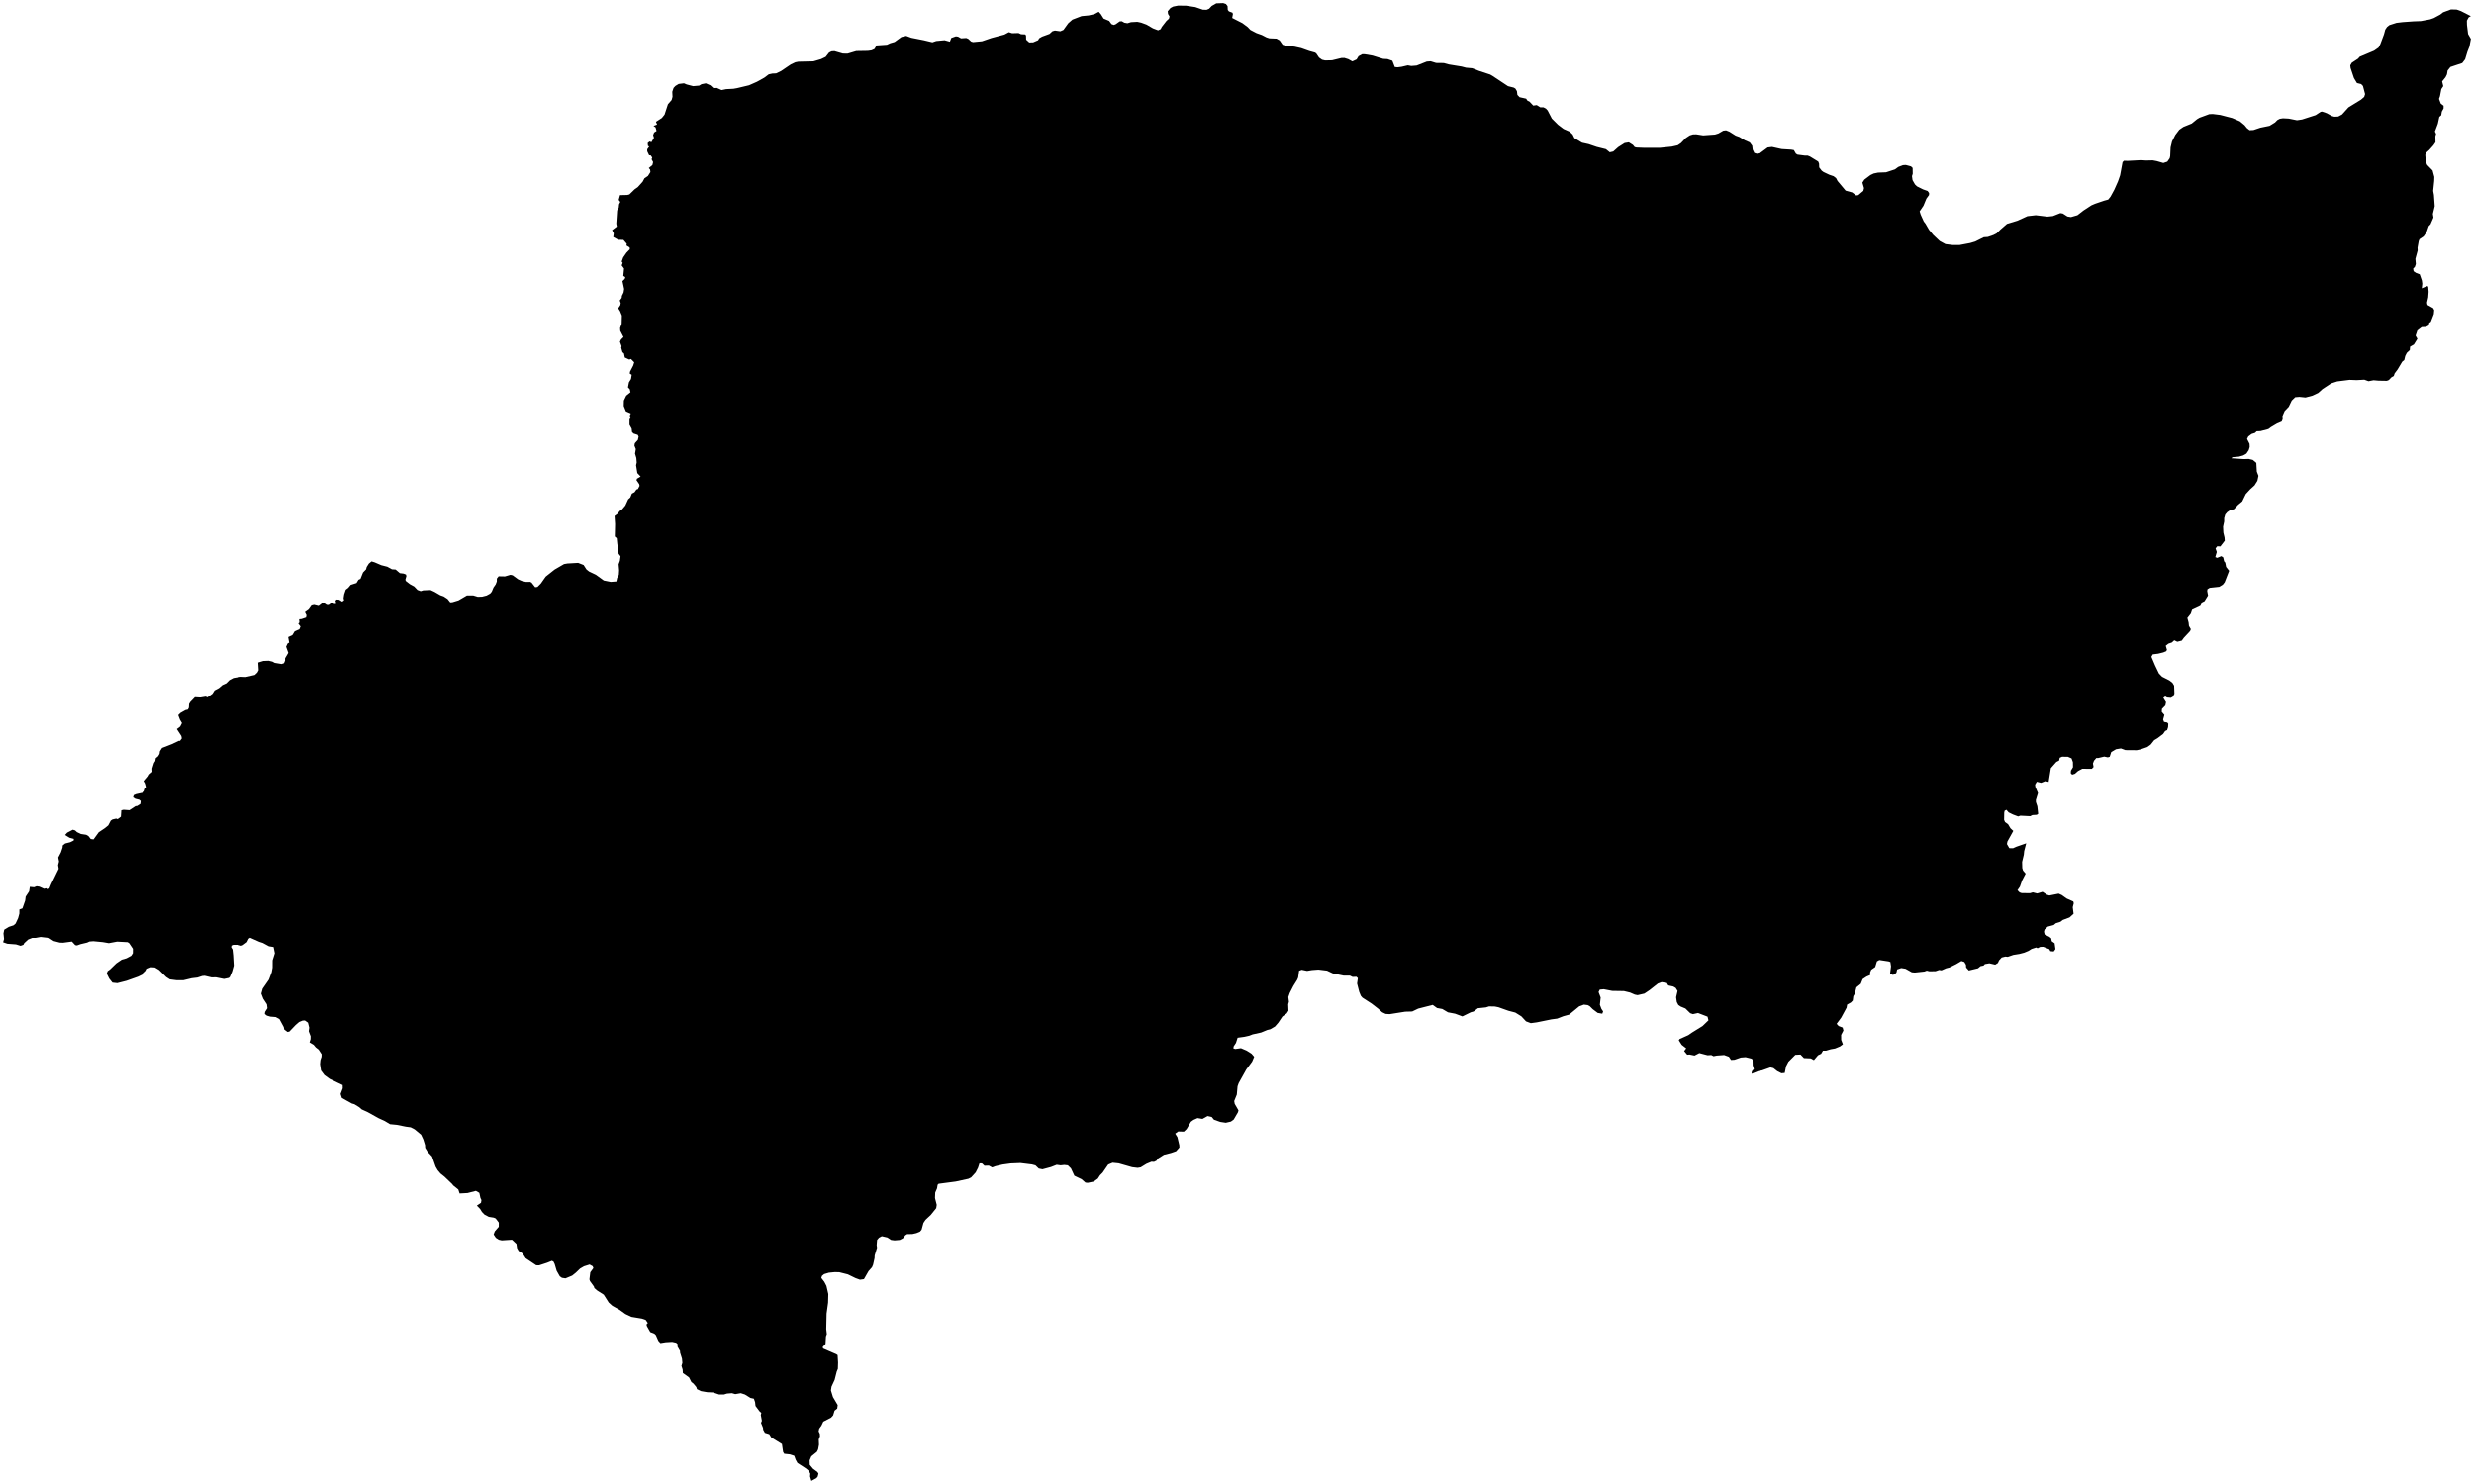 <?xml version="1.0"?>
<svg xmlns="http://www.w3.org/2000/svg" version="1.2" baseProfile="tiny" width="800" height="480" viewBox="0 0 800 480" stroke-linecap="round" stroke-linejoin="round">
<g id="4218905">
<path d="M 798.98 5.21 798.26 5.62 797.7 6.67 797.73 8.05 798.09 11 799 12.59 798.53 15.06 797.89 16.69 797.13 19.18 796.2 20.39 792.38 21.66 791.46 22.81 791.26 24.05 790.79 24.99 789.7 26.33 790.07 27.86 789.44 28.81 789 31.11 788.69 31.98 789.25 33.49 790.17 34.2 790.17 35.06 789.6 36.1 789.4 37.28 788.79 37.81 788.31 40.02 787.37 42.52 787.74 43.3 787.51 44.08 787.55 46.02 786.87 47.01 785.55 48.49 784.64 49.31 784.25 50.08 784.44 52.38 784.87 53.35 786.61 55.13 787.17 57.22 787.13 58.53 786.8 61.73 787.04 63.03 787.3 66.69 786.7 69.18 786.89 70.35 785.94 72.54 785.37 73.12 784.71 75.03 783.71 76.47 782.37 77.37 782.13 77.98 781.74 80.15 781.79 81 781.05 83.73 781.19 85.38 780.89 86.3 780.32 86.9 780.48 87.73 781.27 88.27 782.45 88.72 783.14 90.72 783.28 91.76 783.12 93.25 784.78 92.54 785.2 92.67 785.33 94.37 785.2 96.18 784.81 97.89 784.96 98.63 786.79 99.66 787.13 100.3 787.01 101.58 786.05 104.06 785.54 104.43 785.32 105.3 784.48 105.75 783.1 105.81 781.69 106.88 781.12 108.57 781.7 109.6 780.57 111.43 779.33 112.14 779.24 113.24 778.28 114.13 777.77 115.13 777.45 116.47 776.81 116.97 775.29 119.51 774.33 120.79 774.06 121.62 773.31 122.04 772.47 122.92 771.81 123.18 769.11 123.13 767.52 122.99 765.88 123.3 764.53 122.81 762.06 122.95 759.77 122.86 755.78 123.36 753.83 123.99 751.03 125.83 749.63 127.09 747.77 127.97 745.52 128.56 743.55 128.36 742.18 128.47 741.06 129.56 740.1 131.56 738.76 132.96 738.07 134.57 738.12 135.6 737.81 136.35 736.31 136.99 734.3 138.18 733.51 138.78 730.97 139.45 729.73 139.5 729.17 140.03 728.09 140.37 727.02 141.17 726.62 141.97 727.42 143.55 727.47 144.57 727.15 145.62 726.4 146.72 725.38 147.31 723.98 147.7 721.93 147.88 721.54 148.22 725.56 148.49 727.14 148.44 728.44 148.74 729.61 149.71 729.77 152.53 730.3 153.9 729.96 155.5 729.03 156.99 727.66 158.22 726.2 159.8 725.05 162.18 723.78 163.22 722.38 164.71 721.14 165.01 720.18 165.68 719.56 166.42 719.22 167.59 719.22 168.68 718.86 170.37 718.95 172.28 719.33 173.85 719.41 174.89 717.98 176.75 716.97 176.7 716.42 177.38 716.82 178.54 716.34 180.19 716.94 180.44 718.29 179.89 718.91 180.29 719.19 181.54 719.57 181.98 719.84 183.37 720.82 184.62 719.38 188.32 718.77 189.1 717.63 189.79 714.53 190.12 713.8 190.57 713.72 191.15 713.99 192.59 712.84 194.45 712.13 194.78 711.5 195.97 708.84 197.23 708.42 198.48 707.31 199.89 707.71 201.36 707.82 202.44 708.43 203.51 708.19 204.11 706.14 206.32 705.52 207.19 704.05 207.56 703.08 207.08 702.3 207.8 701.17 208.18 700.33 208.84 700.71 210.17 700.47 210.62 699.53 211.01 697.86 211.42 696.12 211.64 695.68 212.41 696.86 215.2 698.12 217.83 699.13 218.87 701.5 220.07 702.49 220.85 703.03 221.74 703.13 224.39 702.63 225.34 701.98 225.72 700.74 225.61 700.18 225.27 699.54 225.71 700.42 227.13 700.2 228.17 699.1 229.31 699.04 230.25 699.89 231.24 699.48 232.74 699.77 233.5 700.81 233.69 701.15 234.09 701.08 235.21 700.77 236.14 700.13 236.44 699.48 237.38 697.62 238.79 696.61 239.37 695.43 240.85 694.32 241.63 692.14 242.39 690.94 242.64 687.29 242.61 685.82 242.07 684.24 242.33 682.69 243.25 682.2 244.76 681.59 244.95 680.43 244.7 678.45 245.17 677.88 245.15 677.12 246.03 676.78 246.94 676.98 248.07 676.42 248.67 673.34 248.64 671.95 249.38 670.96 250.26 670.05 250.55 669.61 250.07 669.67 249.24 670.33 248.14 670.3 246.49 669.86 245.28 668.67 244.76 666.8 244.74 666.04 245.08 665.82 246 664.96 246.42 663.17 248.45 662.45 252.89 661.39 252.64 660.03 253.19 658.63 252.84 658.07 253.77 658.15 254.5 659.01 256.52 658.32 258.77 658.34 259.44 658.8 260.79 659.07 263.25 658.62 263.56 657.22 263.64 656.48 264 653.3 263.84 652.59 264.09 650.91 263.46 649.5 262.76 648.8 261.94 648.22 262.24 648.09 262.85 648.05 265.19 648.36 265.91 649.34 266.61 650.1 267.9 651.02 268.76 649.11 272.21 648.97 273.01 649.73 274.33 650.93 274.36 652.01 273.87 655.2 272.76 654.54 275.3 654.43 276.43 653.87 278.78 653.92 280.76 654.17 281.58 655.02 282.57 653.86 284.81 653.16 286.79 652.37 287.94 653.06 288.64 653.73 288.87 656.44 288.9 657.33 288.63 658.75 288.99 660.49 288.46 661.89 289.4 662.69 289.65 665.68 289.05 666.7 289.5 668.28 290.63 670.43 291.58 670.58 292.16 670.25 293.45 670.52 295.57 669.21 296.75 667.02 297.57 666.3 298.14 664.77 298.63 664.09 299.2 662.17 299.72 661.13 300.67 660.96 301.38 661.17 302.28 662.64 302.99 663.27 303.48 663.46 304.44 664.38 305.09 664.65 306.99 664.09 307.75 663.01 307.65 662.66 307 660.7 306.23 659.7 306.28 658.89 306.69 658.43 306.46 656.93 306.94 655.97 307.55 654.57 308.14 652.99 308.55 651.04 308.86 649.24 309.48 648.45 309.4 647.27 309.7 646.43 310.61 646.04 311.47 645.18 312.02 643.29 311.58 641.84 311.83 641.39 312.31 640.42 312.5 639.6 313.19 636.64 313.9 635.77 312.93 635.71 312.04 635.18 311.15 634.25 310.84 632.52 311.86 630.38 312.92 629.31 313.19 627.82 313.85 627.04 313.73 625.89 314.13 623.87 314.16 623.05 313.95 622.28 314.24 619.16 314.57 618.2 314.48 616.18 313.34 614.79 313.11 613.47 313.57 613.24 314.57 612.64 315.18 612.03 315.32 611.18 314.94 611.49 312.57 611.28 311.17 610.74 310.97 607.72 310.51 606.93 310.95 606.37 312.78 605.09 313.67 604.72 314.54 604.74 315.37 603.57 315.87 602.31 316.7 601.72 318.19 600.29 319.36 599.79 321.39 599.3 322.21 599.12 323.62 598.52 324.25 597.29 324.94 597.12 325.93 595.37 329.17 593.9 331.15 594.54 331.86 595.85 332.36 596.1 333.32 595.36 334.74 595.38 336.36 595.93 337.79 594.99 338.48 593.39 339.14 591.97 339.39 590.43 339.85 589.49 339.84 588.89 340.84 587.88 341.33 586.55 342.9 585.55 342.34 583.33 342.24 582.22 341.09 580.55 341.18 578.3 343.44 577.54 344.91 577.12 347.05 576.06 347.15 574.72 346.48 573.45 345.48 572.5 345.25 569.77 346.22 568.58 346.45 566.38 347.33 566.5 346.52 567.13 345.78 566.76 344.59 566.71 342.66 566.32 342.4 564.46 341.94 562.92 342.06 560.89 342.77 559.75 342.84 559.07 341.81 557.52 341.25 555.12 341.43 554.11 341.63 553.36 341.25 552.17 341.32 549.5 340.62 547.96 341.42 546.3 341.08 545.58 341.15 544.59 339.96 545.26 339.09 543.8 337.95 542.86 336.48 543.12 336.08 545.94 334.81 547.1 334 550.54 331.87 552.45 330.03 552.16 328.84 549.08 327.66 547.43 328.02 546.56 327.72 545 326.2 543.45 325.56 542.71 325.06 542.21 324.1 541.99 322.56 542.46 320.51 541.85 319.54 541.08 319.09 539.46 318.73 538.99 317.94 537.31 317.67 536.08 318.14 533.42 320.24 531.74 321.37 529.53 321.88 528.63 321.7 527.11 321.04 525.13 320.56 521.34 320.5 518.6 319.97 517.3 320.09 516.92 320.87 517.6 322.66 517.34 324.98 517.84 326.32 518.4 327.15 518.12 327.89 516.64 327.63 515.03 326.42 514.08 325.47 513.42 325.11 512.17 324.95 510.68 325.49 507.4 328.19 505.54 328.7 503.55 329.47 501.67 329.72 496.94 330.68 495.01 330.94 493.46 330.36 491.96 328.74 490 327.52 487.77 326.94 484.56 325.8 483.38 325.56 481.51 325.52 480.5 325.84 477.89 326.12 476.53 327.17 475.6 327.43 472.89 328.76 470.52 327.88 468.21 327.44 466.39 326.36 464.69 326.05 463.29 325.04 458.59 326.24 456.65 327.17 454.4 327.23 449.35 328.03 448.06 327.95 446.95 327.42 445.66 326.26 443.53 324.61 440.56 322.69 440.05 322.09 439.52 320.8 438.83 318.11 439.08 316.39 438.62 315.94 437.38 315.99 436.52 315.57 434.52 315.57 430.96 314.83 429.11 313.95 426.33 313.61 424.19 313.77 422.66 314.03 420.92 313.67 420.07 314 419.78 316.17 419.46 316.92 418.2 318.94 417.05 321.2 416.6 322.49 416.79 324.02 416.56 324.83 416.64 326.91 416.08 327.79 414.69 328.8 413.37 330.77 412.29 332.02 410.76 332.91 409.81 333.14 407.79 333.97 405.05 334.57 403.95 335 402.38 335.35 400.2 335.65 399.66 337.34 398.92 338.46 398.83 339.1 399.44 339.3 401.28 339.04 403.11 339.82 404.69 340.82 405.55 341.81 404.89 343.38 403 345.92 400.54 350.34 400.18 351.36 399.94 354.05 399.1 356.14 399.26 357.04 400.48 359.16 400.31 359.77 398.94 362.12 398.03 362.78 396.38 363.16 394.59 362.89 392.55 362.17 391.83 361.29 390.49 360.99 388.84 361.91 387.24 361.65 385.93 362.23 385.1 362.83 383.71 365.2 382.83 366.03 380.99 365.97 380.02 366.67 380.73 367.81 381.35 370.41 381.38 371.15 380.31 372.36 378.66 372.93 376.38 373.5 374.53 374.68 373.94 375.45 373.16 375.82 372.37 375.76 370.71 376.45 368.87 377.58 367.87 377.75 366.11 377.54 361.73 376.29 359.77 376.09 358.34 376.69 356.53 379.32 355.7 380.15 354.99 381.24 353.64 382.2 351.74 382.6 351 382.52 349.74 381.42 347.42 380.31 346.31 377.92 345.3 376.94 344.14 376.81 342.97 376.94 341.69 376.76 339.85 377.48 337.1 378.22 335.9 377.98 334.83 376.95 333.7 376.65 329.95 376.19 326.79 376.32 324.19 376.68 321.89 377.22 320.85 377.62 319.74 377.03 318.34 377.07 317.54 376.31 316.72 376.3 316.27 377.71 315.49 379.24 314.04 380.84 313.15 381.29 309.04 382.18 303.51 382.91 303.2 383.23 303.01 384.38 302.42 385.74 302.35 387.51 302.91 389.72 302.74 390.79 301 392.95 299.28 394.56 298.61 395.56 298.01 397.76 297.51 398.35 296.33 398.85 295.05 399.14 293.32 399.18 292.76 399.54 291.99 400.52 290.95 401.06 289.27 401.2 288.15 401.06 286.94 400.26 285.15 399.85 284.23 400.34 283.62 401.05 283.48 402.73 283.6 403.57 282.84 406.08 282.8 406.94 282.32 409.09 281.97 409.9 280.85 411.16 279.37 413.75 278.08 413.93 276.64 413.41 274.16 412.2 271.42 411.51 269.94 411.47 268.03 411.66 266.51 412.11 265.81 412.68 265.59 413.35 266.55 414.6 267.24 415.92 267.85 418.58 267.78 421.34 267.29 424.87 267.18 429.9 267.37 431.51 267.09 432.28 266.95 434.69 266.03 435.72 266.17 436.18 270.41 438.01 270.86 438.31 271.01 440.7 270.95 442.75 270.58 443.62 269.9 446.32 268.89 448.5 268.7 449.73 269.35 451.87 270.89 454.47 270.73 455.61 269.87 456.29 269.41 457.81 268.75 458.53 266.23 459.84 265.62 461.12 264.91 462.1 264.73 462.97 265.11 463.75 265.16 464.57 264.77 465.6 264.84 467.3 264.56 468.81 264.17 469.59 262.36 471.06 261.81 472.36 261.85 473.8 262.94 475.11 264.31 476.09 264.67 476.63 264.42 477.62 264.02 478.09 262.37 479 261.95 477.56 262.03 476.66 261.52 475.75 260.65 475.01 257.87 473.2 257.3 472.17 256.83 470.88 255.45 470.43 253.59 470.23 253.23 469.64 252.85 467.08 249.42 464.95 248.75 463.88 247.34 463.44 246.79 462.45 246.73 461.82 246.09 460.24 246.37 459.57 246.02 457.68 246.19 456.99 245.64 456.53 244.31 454.76 244.17 453.51 243.78 452.41 242.68 452.17 240.88 451.05 239.54 450.62 237.77 450.93 236.68 450.62 235.08 450.75 234.11 451.05 232.55 451.06 230.58 450.39 228.69 450.31 226.68 449.96 225.38 449.32 225.17 448.65 224.25 447.54 223.58 447.03 222.81 445.52 220.82 444.11 220.74 442.97 220.36 441.81 220.66 440.83 220.53 439.45 219.91 437.48 219.92 437.02 219.04 435.48 219.27 434.95 218.66 434.31 217.37 434.02 215.28 434.14 213.56 434.42 212.89 433.69 212.08 431.84 211.63 431.4 210.27 430.85 209.22 429 209.04 428.43 209.48 427.94 208.81 426.94 207.58 426.51 204.16 425.94 202.23 425.02 200.39 423.7 198.02 422.37 196.85 421.32 195.23 418.77 193.14 417.44 192.2 416.64 192.06 416.14 190.78 414.37 190.6 413.82 190.88 411.53 191.88 410.17 191.65 409.57 190.66 409.02 188.84 409.59 187.58 410.32 186.2 411.65 185.02 412.6 182.85 413.5 181.71 413.32 181.01 412.82 180 411.03 179.37 408.88 178.98 408.08 178.46 407.81 176.9 408.44 174.3 409.29 173.39 409.26 169.99 406.98 168.99 405.44 167.72 404.62 167.19 403.7 167 402.34 165.57 400.99 162.26 401.2 161.29 400.98 160.34 400.36 159.62 399.28 160 398.28 161.29 396.79 161.3 395.45 160.29 394.12 159.67 393.85 158.04 393.59 156.68 392.87 155.84 392 155.26 391.04 154.2 389.96 155.54 389.04 155.68 388.16 155.35 387.47 155 385.83 153.89 385.19 151.18 385.89 148.62 386.03 148.2 384.75 146.53 383.41 146.23 383 143.72 380.6 142.44 379.58 141.53 378.51 140.87 377.38 139.71 374.06 138.27 372.54 137.49 371.25 137.45 370.39 136.89 368.57 136.17 367.02 134.09 365.29 132.82 364.63 131.25 364.42 128.31 363.83 126.12 363.62 124.4 362.59 122.39 361.67 118.89 359.72 116.94 358.83 116.19 358.15 114.58 357.16 113.78 356.94 110.55 355.14 110.13 353.85 110.83 352 110.8 350.97 106.62 348.98 104.91 347.74 103.79 346.24 103.48 344.19 103.6 342.9 103.96 341.83 103.99 340.98 103.02 339.49 102.09 338.77 101.41 337.95 100.08 337.16 100.41 336.12 100.43 335.16 99.82 333.55 99.98 332.39 99.58 330.78 98.57 330.07 97.83 330.11 96.7 330.57 95.57 331.55 93.56 333.65 92.95 333.78 91.91 332.99 91.76 332.21 90.36 329.62 89.16 328.97 87.43 328.83 86.33 328.51 85.65 327.98 85.73 327.31 86.5 326.1 86.33 324.84 85.14 323.03 84.51 321.38 84.95 319.78 86.98 316.86 87.89 314.45 88.16 312.98 88.17 310.62 88.89 308.32 88.48 306.31 86.99 306.07 85.02 305 83.88 304.63 80.92 303.31 80.43 303.63 79.9 304.72 78.6 305.69 78.03 305.9 76.9 305.59 75.44 305.59 74.83 305.84 74.74 306.4 75.18 307.11 75.38 309.01 75.57 312.33 75.03 314.27 74.31 315.96 73.97 316.31 72.4 316.64 69.75 316.11 68.44 316.15 66.17 315.62 65.38 315.69 63.85 316.19 62 316.41 59.28 317.06 57.13 317.06 54.92 316.78 53.74 316.02 51.41 313.72 50.07 312.92 48.83 312.84 47.62 313.34 47.27 314.03 46.02 315.23 44.65 315.9 40.88 317.24 37.9 318 36.35 317.83 35.3 316.51 34.5 314.9 34.8 314.11 35.54 313.59 37.6 311.6 39.34 310.41 40.88 309.96 42.41 309.14 42.95 308.31 42.96 306.87 41.76 305.08 41.24 304.74 37.85 304.56 35.17 305.06 33.2 304.72 30.16 304.43 28.91 304.53 28.16 304.88 26.04 305.38 24.89 305.79 24.32 305.7 23.25 304.54 20.39 304.92 19.32 304.88 17.32 304.36 15.84 303.38 13.14 303.06 11.51 303.36 10.4 303.37 9.11 303.88 7.84 305.05 7.56 305.59 6.64 305.92 5.17 305.46 2.38 305.25 1 304.77 1.31 303.72 1.12 301.92 1.37 300.7 2.85 299.8 4.4 299.29 5.03 298.74 5.86 296.97 6.26 295.49 6.27 294.17 7.25 293.82 8.14 291.27 8.29 290.02 9.42 288.31 9.64 286.85 11.01 286.98 11.84 286.66 12.74 286.8 14.23 287.47 14.93 287.31 15.4 287.7 15.99 287.34 16.52 286.04 18.98 281 18.78 279.8 19.08 278.65 18.83 277.35 19.7 275.67 20.22 274.13 20.27 273.46 21.06 272.82 22.73 272.4 23.83 271.85 23.87 271.34 22.49 270.97 21.03 270.08 21.73 269.31 23.54 268.37 24.28 268.59 24.87 269.14 26.16 269.75 27.88 270.01 28.61 270.45 29.33 271.38 30.24 271.5 31.91 269.19 33.84 267.9 34.99 266.97 35.8 265.43 36.35 265.06 37.55 264.78 38.02 264.96 39.07 264.17 39.21 262.09 39.94 261.92 41.82 262.06 43.8 260.76 44.33 260.7 45.36 260.03 45.47 259.09 44.98 258.67 43.74 258.37 43.02 257.91 43.22 257.2 43.98 256.87 46.22 256.38 46.71 255.96 47 255.06 47.47 254.57 47.14 253.38 46.7 252.61 47.98 251.09 48.31 250.48 49.28 249.63 49.23 248.58 49.8 246.76 50.22 246.11 50.35 245.23 51.11 244.6 51.58 243.81 51.7 242.98 52.39 241.91 55.6 240.66 57.76 239.62 58.2 239.61 58.78 238.82 58.63 238.05 57.17 235.81 58.25 234.99 58.83 233.86 58.17 232.76 57.62 231.31 58.29 230.62 59.94 229.68 60.74 229.5 61.06 228.89 61.13 227.7 61.54 227.03 63.02 225.51 64.77 225.61 66.51 225.32 67.06 225.56 68.67 224.4 69.36 223.31 70.77 222.56 71.9 221.58 73.14 221.02 74.18 219.97 75.47 219.29 77.81 218.89 79.46 218.96 82.41 218.3 83.23 217.54 83.65 216.76 83.5 214.28 85.17 213.77 86.88 213.7 88.1 213.98 88.85 214.39 91.07 214.76 91.82 214.49 92.17 213.67 92.18 212.89 93.21 211.15 92.5 209.15 92.98 208.12 93.49 207.84 93.17 206.05 94.54 205.4 95.26 204.21 96.81 203.51 97.16 202.64 96.44 201.71 96.8 201.34 96.72 200.31 97.5 200.23 98.96 199.73 99.1 199.01 98.6 198 99.78 197.15 100.71 195.86 101.54 195.66 103.01 196.02 104.05 195.21 104.68 195 105.65 195.67 106.26 195.69 107.06 195.1 108.31 195.39 108.78 195.25 108.48 194.25 108.91 193.89 109.69 193.96 110.66 194.58 111.26 194.15 111.1 193.45 111.29 192.23 111.8 190.72 112.6 190.12 113.4 189.16 115.28 188.56 115.92 187.5 116.56 187.23 117.39 185.16 118.37 184.15 118.57 183.4 119.27 182.29 120.14 181.58 121.13 181.88 123.29 182.81 125.23 183.3 126.73 184.13 127.93 184.21 129.29 185.37 130.51 185.52 131.28 185.82 131.41 186.32 131.08 187.49 131.22 187.9 132.56 188.94 133.94 189.69 135.01 190.81 136.04 191.19 136.86 190.93 139.22 190.83 140.5 191.42 142.37 192.51 143.46 192.89 144.72 193.72 145.6 194.82 146.31 194.76 148.26 194.17 151 192.57 153.01 192.57 154.5 193.02 155.91 192.97 157.34 192.61 158.52 191.96 159.02 191.36 159.58 190.01 160.28 189.01 160.65 188.06 160.66 187.12 161.24 186.39 163.28 186.43 165.06 185.91 165.78 186.07 167.55 187.37 168.72 187.89 170.02 188.2 171.42 188.19 171.88 188.41 173.06 189.92 173.8 189.82 174.88 188.74 176.46 186.5 179.34 184.22 182.39 182.45 183.47 182.26 186.95 182.06 188.72 182.75 189.63 184.17 190.48 184.85 192.69 185.9 195.25 187.75 197.49 188.2 199.32 188.06 199.55 186.96 200.11 185.94 200.2 184.46 200.04 182.51 200.45 181.4 200.66 179.92 200.03 179.11 199.91 177.19 199.63 176.07 199.43 174.08 198.81 173.54 198.9 169.53 198.73 166.9 199.63 166.24 200.45 165.25 201.11 164.81 202.21 163.52 203.13 161.51 203.82 160.89 204.32 159.66 205.18 159.2 205.8 158.33 206.28 158.16 206.82 157.14 206.7 156.58 205.81 155.29 205.99 154.83 207.16 154.13 206.09 153.01 205.68 150.47 205.89 149.62 205.77 148.13 205.35 146.73 205.6 145.26 205.15 144.13 205.29 143.36 206.27 142.29 206.51 141.23 206.23 140.67 204.88 140.23 204.38 139.75 204.26 138.65 203.56 137.38 203.57 135.68 203.88 135.13 203.68 134.39 203.98 133.75 202.4 133.05 201.7 131.31 201.74 129.56 202.5 127.98 203.87 126.88 203.65 125.88 203.07 125.29 203.38 123.67 204.05 122.59 204.27 121.23 203.64 120.82 203.75 120.18 204.76 118.24 205.09 117.19 204.03 116.11 203.49 116.31 202.04 115.64 201.78 114.34 201.28 113.9 200.88 112.48 201 111.99 200.47 110.54 200.82 109.83 201.62 109.03 200.58 107 200.53 106.1 201.02 104.74 201.09 102.06 200.5 100.62 199.91 99.71 200.58 98.72 200.72 98.03 200.41 97.19 201.04 96.33 201.1 95.69 201.64 94.59 201.82 93.47 201.28 90.93 202.03 90.21 202.2 89.64 201.56 89.25 201.79 86.85 201.04 85.84 201.36 85.02 201.04 84.59 201.52 83.27 202.59 81.73 203.67 80.62 203.62 80.06 202.57 79.39 202.68 78.85 201.59 77.59 199.94 77.56 198.31 76.67 198.47 75.47 197.93 74.44 199.46 73.27 199.29 72.33 199.57 68.05 200.08 67.18 200.19 66.09 200.58 65.31 200.07 64.65 200.5 63.11 202.83 63.06 203.53 62.88 205.21 61.24 206.24 60.52 207.8 58.79 208.4 57.67 209.52 56.92 210.33 55.65 210.22 54.83 209.8 54.35 210.97 53.38 211.2 52.43 210.71 51.5 210.92 50.98 210.44 50.27 209.9 50.21 209.3 48.94 209.29 48.3 209.92 47.41 209.53 47.17 209.44 46.28 210.04 45.77 210.66 45.99 211.48 44.55 211.2 43.69 211.53 42.85 212.31 42.35 211.99 41.19 211.32 40.72 212.48 40.28 212.12 39.39 214.02 38.16 214.9 37.06 215.98 33.73 217.18 32.35 217.47 31.3 217.39 29.68 217.81 28.43 218.41 27.79 219.47 27.15 221.18 26.94 222.04 27.31 224.14 27.86 226.1 27.69 226.85 27.23 228.25 26.95 229.69 27.58 230.7 28.5 231.8 28.44 233.34 29.13 234.81 28.83 237.17 28.71 238.36 28.5 242.21 27.58 244.77 26.45 247.16 25.12 248.58 24.05 249.75 23.79 250.96 23.74 252.55 22.98 255.7 20.85 257.19 20.14 258.18 19.95 263.02 19.84 265.49 19.12 267 18.39 268.07 17.02 268.88 16.6 269.83 16.54 272.58 17.33 274.09 17.34 276.89 16.51 280.64 16.45 281.8 16.29 282.75 15.87 283.47 14.7 286.82 14.47 287.86 13.98 289.29 13.57 291.49 11.96 293.03 11.61 294.68 12.22 298.74 13.02 301.51 13.68 302.74 13.26 305.45 13.01 307.16 13.48 307.62 12.27 309.1 11.75 309.79 11.85 310.77 12.4 312.44 12.29 313.08 12.55 314.04 13.44 314.66 13.62 317.55 13.34 320.64 12.28 324.77 11.18 326.23 10.4 327.29 10.74 329.36 10.68 330.16 11.06 331.54 11.13 331.78 11.5 331.82 12.82 332.81 13.72 334.09 13.69 335.68 13 336.04 12.38 336.97 11.84 339.38 10.96 340.31 10.1 341.12 9.87 342.87 10.11 343.88 9.67 345.43 7.52 346.79 6.33 349.74 5.2 352.03 4.98 353.87 4.56 355.29 3.81 355.96 4.55 356.87 6 358.67 6.75 359.42 7.79 360.18 8.06 360.78 7.83 362.09 6.9 362.76 6.86 363.57 7.33 364.58 7.51 365.72 7.16 367.78 7.05 369.02 7.32 370.74 7.95 372.83 9.17 374.49 9.8 375.31 9.42 375.68 8.7 377.17 6.78 377.99 6.03 378.19 5.31 377.7 4.5 377.6 3.63 378.5 2.58 379.38 2.12 380.95 1.81 383.57 1.84 386.5 2.29 388.96 3.13 390.17 3.16 390.98 2.82 391.83 1.92 393.3 1.08 395.54 1 396.41 1.29 396.95 1.96 397.02 3.21 397.4 3.68 398.53 4.1 398.68 4.53 398.45 5.8 401.74 7.48 403.46 8.76 404.32 9.67 406.29 10.7 408.04 11.32 409.55 12.1 410.47 12.39 412.78 12.49 413.78 13.05 414.76 14.46 415.92 14.84 418.56 15.08 420.77 15.57 423.41 16.51 425.18 16.99 425.61 17.26 426.53 18.62 427.51 19.32 428.49 19.55 430.72 19.5 433.81 18.75 434.71 18.74 435.97 19.13 437.3 19.86 438.68 19.22 439.3 18.18 440.51 17.53 441.34 17.55 443.85 17.98 447.28 19.04 448.65 19.11 450.23 19.65 451.02 21.68 451.92 21.77 453.22 21.6 455.23 21.13 456.36 21.34 458.08 21.2 461.37 19.91 462.63 19.82 464.38 20.36 466.87 20.39 468.5 20.84 472.65 21.52 474.06 21.89 476.07 22.07 478.27 22.93 481.87 24.11 482.6 24.53 487.64 27.87 489.48 28.33 490.02 28.65 490.52 29.48 490.67 30.7 491.38 31.44 493.5 31.91 493.93 32.56 494.58 32.86 495.8 34.15 496.92 33.99 498.09 34.72 499.09 34.71 499.89 35.12 500.45 35.73 501.81 38.35 503.82 40.35 505.6 41.7 507.57 42.58 508.52 43.48 509.11 44.67 511.57 46.15 513.7 46.62 516.35 47.52 519.3 48.25 520.54 49.26 521.67 49 523.25 47.59 525.34 46.26 526.7 46.04 528.02 46.87 528.6 47.57 529.18 47.71 531.68 47.81 536.84 47.8 540.58 47.42 542.5 46.99 543.55 46.28 545.12 44.64 546.42 43.78 547.47 43.46 548.52 43.44 550.74 43.79 554.55 43.52 555.67 43.17 557.24 42.26 558.14 42.15 559.22 42.58 561.24 43.86 562.44 44.29 564.27 45.39 565.82 46.06 566.61 47.13 566.76 48.39 567.28 49.48 568.13 49.73 569.34 49.37 571.59 47.7 573.01 47.52 576.12 48.21 579.2 48.4 580.07 48.55 580.72 49.68 581.23 50.01 583.68 50.33 584.52 50.32 585.29 50.63 587.94 52.25 588.22 52.92 588.27 54.15 589.07 55.2 589.65 55.63 591.53 56.52 592.91 56.99 593.72 57.61 594.2 58.53 596.81 61.65 598.94 62.24 600.21 63.21 600.9 63.11 602.53 61.73 602.75 60.84 602.23 59.07 602.86 58.1 604.83 56.62 605.88 56.12 607.29 55.83 609.88 55.73 612.74 54.79 613.84 53.99 615.32 53.42 616.25 53.36 617.94 53.81 618.47 54.31 618.5 56.21 618.26 56.96 618.43 58.25 619.23 59.65 619.89 60.28 621.84 61.25 623.31 61.77 623.8 62.43 623.77 63.08 622.92 64.25 621.97 66.55 620.74 68.36 621.08 69.43 622.08 71.64 622.63 72.35 623.75 74.29 625.13 75.97 627.23 77.95 629.08 78.96 631.38 79.25 633.68 79.25 637.07 78.61 638.71 78.12 641.49 76.73 642.77 76.65 644.61 76.01 645.65 75.47 646.85 74.27 648.99 72.41 652.32 71.4 655.59 69.92 658.29 69.61 662.06 70.07 663.83 69.88 666.23 68.93 667.03 69.06 668.54 70.03 669.67 70.21 671.76 69.61 673.73 68.08 676.31 66.4 677.48 65.9 680.38 64.91 681.71 64.55 682.45 63.63 683.67 61.4 684.88 58.68 685.57 56.7 686.36 52.43 686.82 51.99 688 52.03 692.32 51.8 693.93 51.91 696.11 51.86 697.4 52.1 699.55 52.72 700.83 52.29 701.6 51.18 701.76 50.49 701.89 47.68 702.36 45.75 703.4 43.68 704.7 41.96 706.02 41.05 708.71 39.96 710.44 38.55 711.23 38.08 714.38 36.92 715.52 36.87 717.94 37.17 721.83 38.18 724.29 39.24 725.81 40.5 726.56 41.43 727.43 42.11 728.68 42.05 730.91 41.3 733.9 40.69 735.66 39.61 736.42 38.83 737.2 38.42 738.23 38.26 740.1 38.36 742.75 38.89 744.38 38.65 748.8 37.23 750.4 36.17 750.89 36.09 752.41 36.62 754 37.51 754.85 37.75 756.09 37.69 757.32 37.03 759.4 34.73 763.44 32.25 764.49 31.35 764.78 30.43 764.09 27.8 763.51 27.19 762.15 26.86 761.17 25.23 760.09 22 759.99 21.15 760.47 20.31 762.51 18.97 763.03 18.36 767.7 16.39 769.15 15.37 769.73 14.23 770.89 11.12 771.3 9.6 771.87 8.74 772.65 8.12 774.93 7.39 776.94 7.15 780.43 6.9 782.83 6.81 785.77 6.26 786.98 5.84 789.08 4.71 790.01 3.98 792.56 3.04 794.4 3.09 795.81 3.59 798.98 5.21 Z"/>
</g>
</svg>